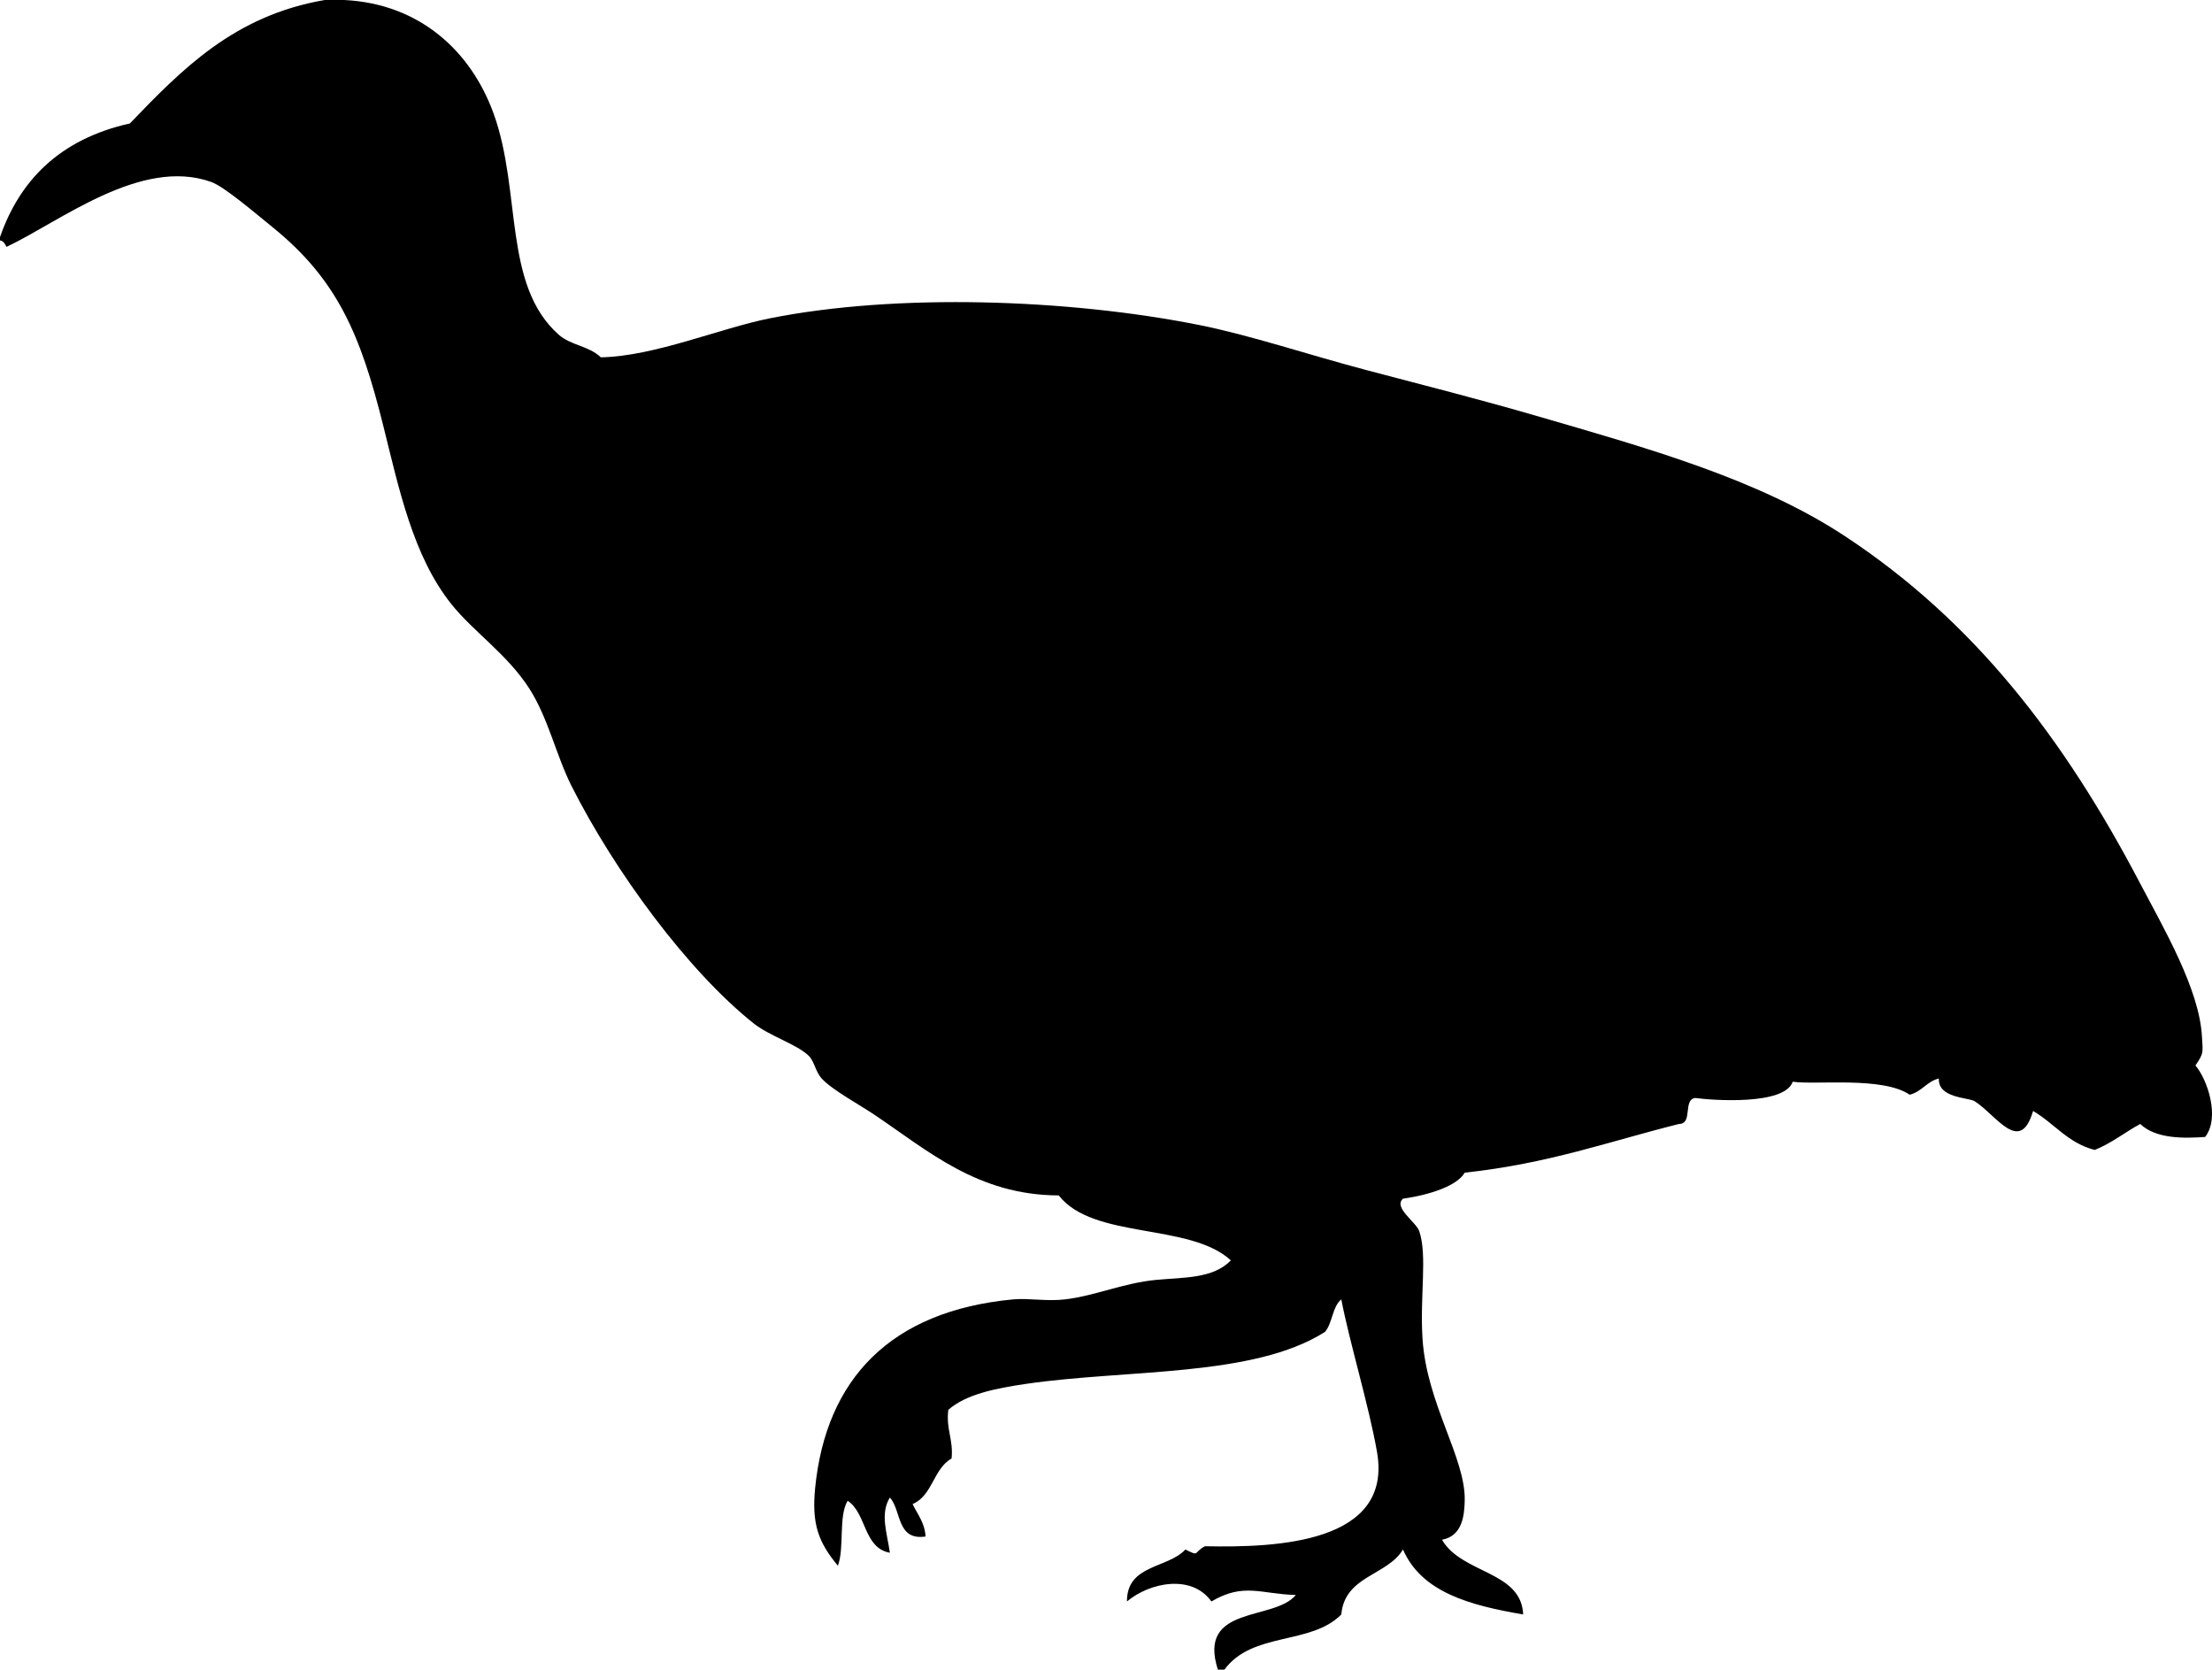 <svg xmlns="http://www.w3.org/2000/svg" xmlns:dc="http://dublincore.org/documents/dcmi-terms/" height="185.04" version="1.2" viewBox="0 0 245.198 185.04" width="245.198" overflow="inherit"><path d="M38.159 0H36C25.957 1.718 20.165 7.686 14.399 13.68 6.515 15.438 2.135 20.121 0 26.28v.36c.403.076.56.399.72.72 5.88-2.761 14.872-9.977 22.68-7.2 1.442.513 4.683 3.29 6.84 5.04 7.156 5.804 9.72 11.868 12.24 21.96 1.739 6.961 3.284 14.45 7.56 19.8 2.437 3.049 6.196 5.549 8.641 9.36 2.09 3.26 2.966 7.401 4.68 10.8 4.736 9.392 12.853 20.463 20.16 26.28 1.814 1.444 4.76 2.296 6.12 3.601.626.6.744 1.745 1.44 2.52 1.095 1.219 4.235 2.938 5.76 3.96 6.031 4.045 11.514 8.973 20.52 9 3.839 4.921 14.52 3.001 19.08 7.2-1.971 2.03-5.162 1.871-8.279 2.16-3.545.328-6.777 1.764-10.081 2.16-2.037.243-4.101-.156-5.76 0-13.627 1.28-20.753 8.838-21.96 20.88-.401 4.004.351 6.032 2.521 8.64.741-2.019.044-5.476 1.079-7.2 2.11 1.37 1.736 5.225 4.681 5.76-.31-2.22-1.112-4.297 0-6.12 1.308 1.453.725 4.796 3.96 4.32-.108-1.571-.903-2.456-1.44-3.6 2.21-.911 2.307-3.935 4.32-5.04.216-2.136-.632-3.208-.36-5.4 1.934-1.701 5.122-2.369 8.641-2.88 11.298-1.639 25.205-.723 33.119-5.76.826-.974.804-2.797 1.801-3.6.883 4.633 3.079 11.854 3.96 16.92 1.751 10.065-11.007 10.611-19.08 10.439-1.318.707-.528 1.179-2.16.36-1.962 2.118-6.508 1.651-6.479 5.76 2.537-2.128 7.194-3.047 9.359 0 3.611-2.127 5.513-.808 9.36-.72-2.398 2.927-10.964 1.07-8.64 8.279h.72c3.128-4.253 9.578-2.682 12.96-6.119.381-4.3 5.076-4.284 6.84-7.2 2.069 4.771 7.48 6.199 13.32 7.2-.198-4.833-6.792-4.485-9-8.28 2.326-.421 2.48-2.834 2.52-4.32.123-4.744-4.225-10.729-4.68-18-.297-4.738.555-9.204-.36-11.88-.349-1.021-2.909-2.617-1.8-3.6 2.941-.414 5.997-1.413 6.84-2.881 9.342-1.01 16.002-3.465 23.76-5.399 1.559-.002.399-2.721 1.801-2.88 1.837.26 9.898.846 10.8-1.8 2.634.372 9.961-.602 12.96 1.439 1.348-.331 1.893-1.467 3.24-1.8-.125 2.196 3.275 2.092 3.959 2.52 2.386 1.494 5.043 6.033 6.48 1.08 2.351 1.37 3.872 3.568 6.84 4.32 1.884-.757 3.328-1.951 5.04-2.88 1.737 1.672 4.889 1.605 7.2 1.44 1.687-2.205.217-6.412-1.08-7.921.955-1.396.824-1.411.721-3.239-.301-5.262-4.264-12.003-6.841-16.92-8.534-16.281-18.519-29.155-32.76-38.521-9.659-6.353-21.94-9.755-34.2-13.32-6.126-1.781-12.527-3.412-18.72-5.04-6.525-1.716-12.919-3.887-18.72-5.04-14.425-2.867-33.459-3.528-47.521-.72-5.523 1.103-12.785 4.21-18.72 4.32-1.339-1.289-3.3-1.295-4.68-2.52-6.19-5.495-4.085-15.856-7.2-24.48C52.228 5.701 46.56.416 38.159 0z" fill-rule="evenodd"/></svg>
